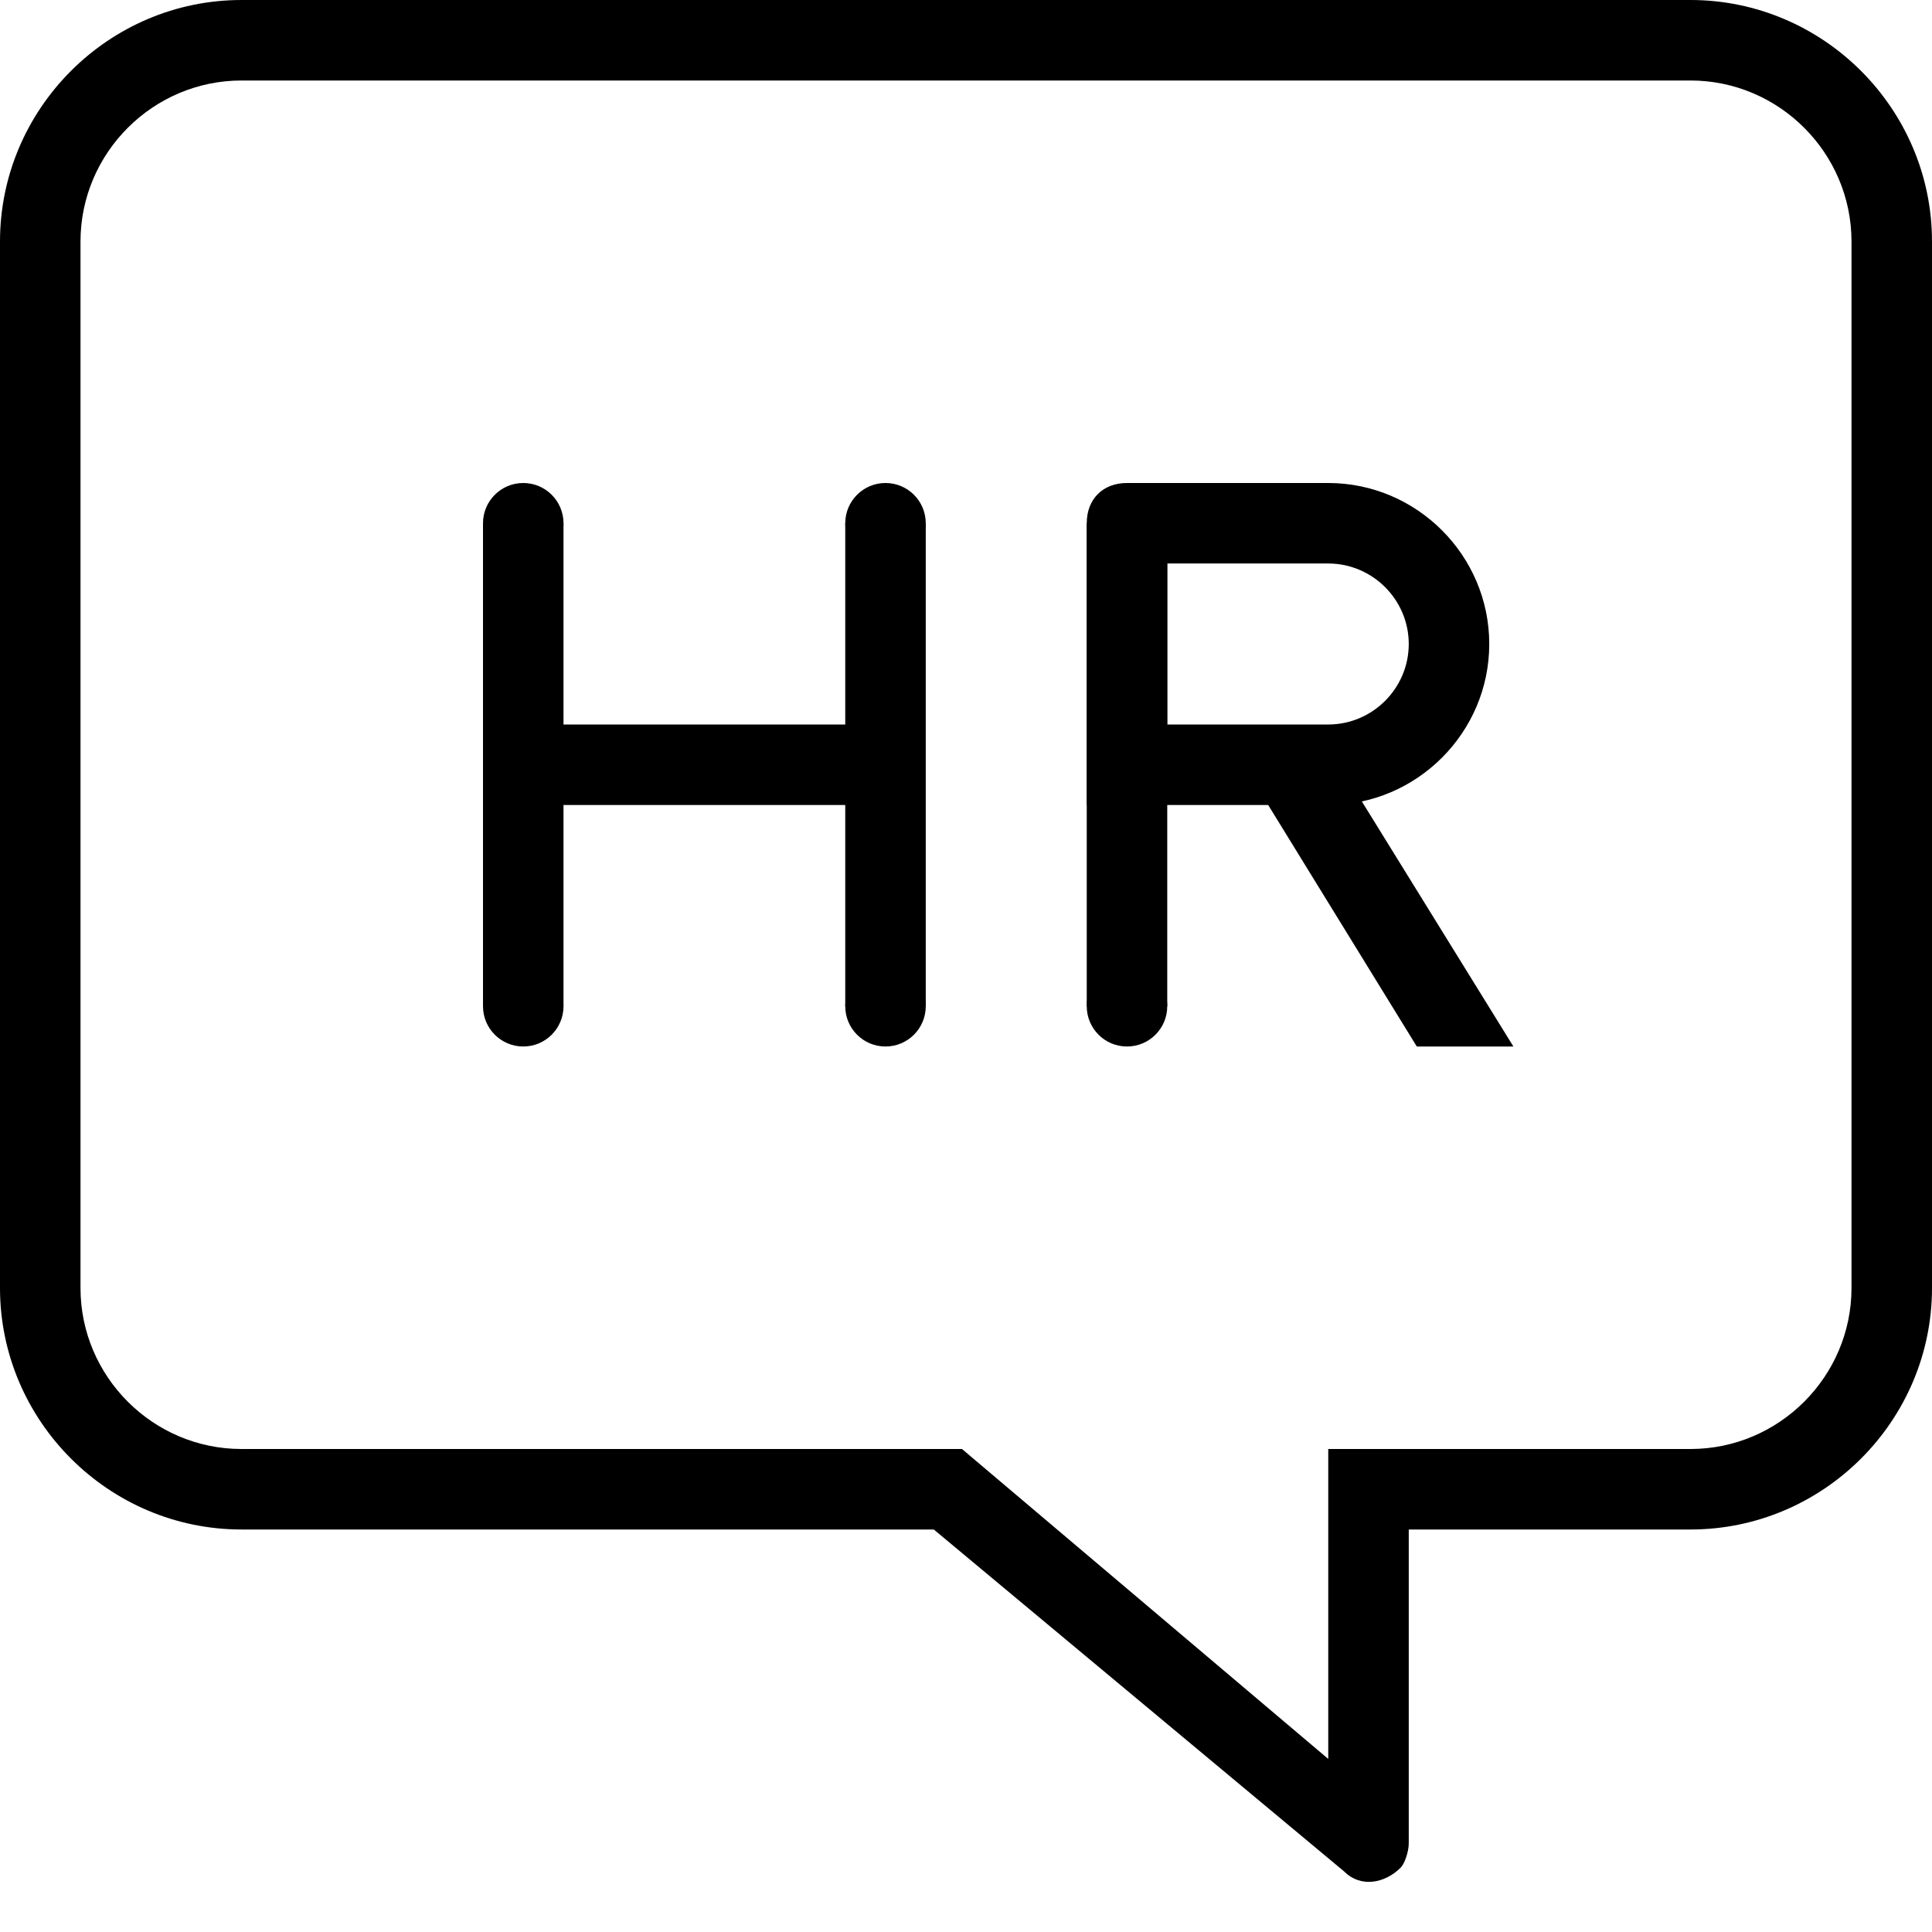 <svg xmlns="http://www.w3.org/2000/svg" viewBox="0 0 48 48"><path d="M33 36h9c2.2 0 4-1.8 4-4V6c0-2.2-1.8-4-4-4H6C3.8 2 2 3.8 2 6v26c0 2.2 1.8 4 4 4h17.9l9.1 7.7V36zm2 2v7.8c0 .2-.1.5-.2.6-.4.4-1 .5-1.4.1L23.2 38H6c-3.3 0-6-2.7-6-6V6c0-3.3 2.7-6 6-6h36c3.3 0 6 2.7 6 6v26c0 3.3-2.7 6-6 6h-7z"/><path d="M12 13h2v12h-2zM21 13h2v12h-2zM27 13h2v12h-2z"/><path d="M29 14v4h4c1.1 0 2-.9 2-2s-.9-2-2-2h-4zm-1-2h5c2.2 0 4 1.8 4 4s-1.8 4-4 4h-6v-7c0-.6.4-1 1-1zM13 18h9v2h-9z"/><path d="M37.6 26h-2.4l-4-6.5 1.7-1.1 4.7 7.6z"/><circle cx="13" cy="25" r="1"/><circle cx="13" cy="13" r="1"/><circle cx="22" cy="13" r="1"/><circle cx="22" cy="25" r="1"/><circle cx="28" cy="25" r="1"/></svg>